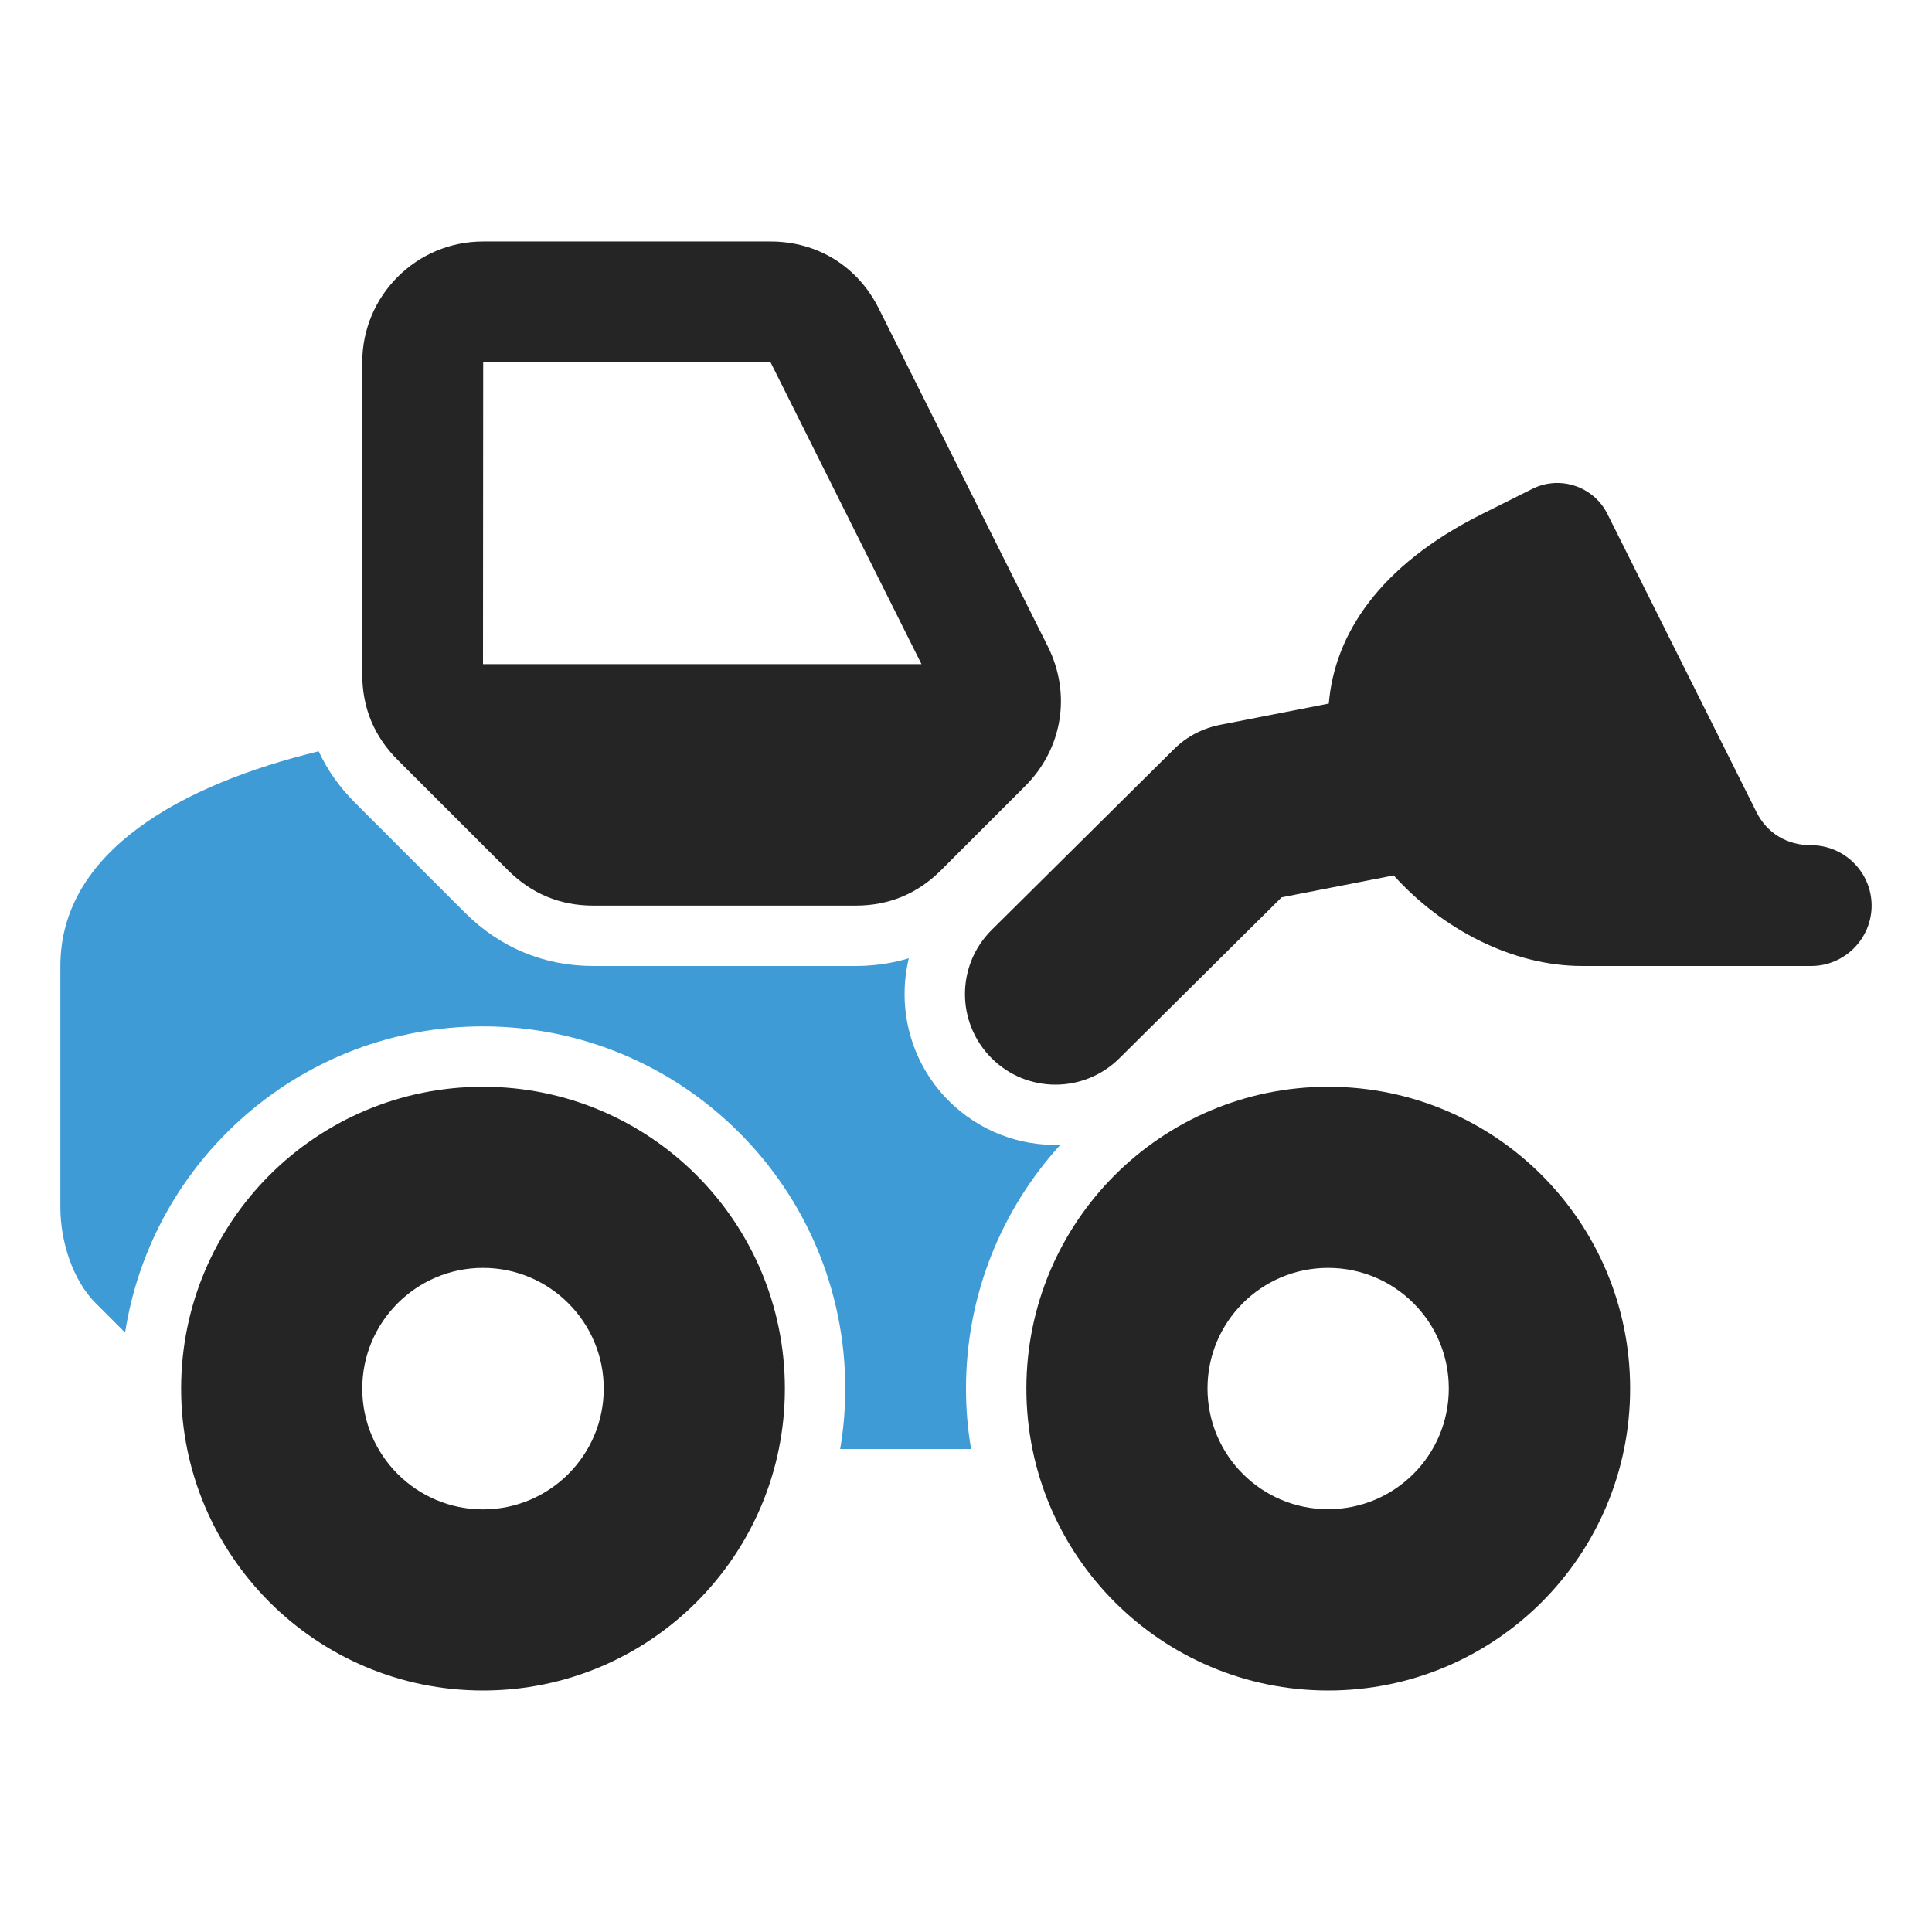 <?xml version="1.0" encoding="UTF-8"?>
<!DOCTYPE svg PUBLIC "-//W3C//DTD SVG 1.1//EN" "http://www.w3.org/Graphics/SVG/1.1/DTD/svg11.dtd">
<svg xmlns="http://www.w3.org/2000/svg" xml:space="preserve" width="1024px" height="1024px" shape-rendering="geometricPrecision" text-rendering="geometricPrecision" image-rendering="optimizeQuality" fill-rule="nonzero" clip-rule="evenodd" viewBox="0 0 10240 10240" xmlns:xlink="http://www.w3.org/1999/xlink">
	<title>wheel_loader icon</title>
	<desc>wheel_loader icon from the IconExperience.com O-Collection. Copyright by INCORS GmbH (www.incors.com).</desc>
	<path id="curve3" fill="#252525" d="M7040 5760c884,0 1600,716 1600,1600 0,884 -716,1600 -1600,1600 -884,0 -1600,-716 -1600,-1600 0,-884 716,-1600 1600,-1600zm-4480 0c884,0 1600,716 1600,1600 0,884 -716,1600 -1600,1600 -884,0 -1600,-716 -1600,-1600 0,-884 716,-1600 1600,-1600zm0 960c-353,0 -640,287 -640,640 0,353 287,640 640,640 353,0 640,-287 640,-640 0,-353 -287,-640 -640,-640zm4479 0c-353,0 -639,286 -639,639 0,354 286,640 639,640 354,0 640,-286 640,-640 0,-353 -286,-639 -640,-639z"/>
	<path id="curve2" fill="#252525" d="M5932 5610c-188,186 -492,185 -678,-3 -187,-189 -186,-492 3,-679l964 -956c72,-72 161,-115 255,-132l567 -111c30,-364 265,-731 811,-1004l268 -134c146,-73 324,-13 397,132l790 1580c57,115 164,177 291,177 176,0 320,144 320,320 0,176 -144,320 -320,320 -405,0 -809,0 -1214,0 -370,0 -741,-194 -999,-480l-594 116 -861 854z"/>
	<path id="curve1" fill="#3E9BD5" d="M320 5120c0,-611 649,-963 1369,-1138 46,99 110,190 192,272l585 585c185,184 418,281 679,281 463,0 927,0 1390,0 98,0 193,-14 282,-41 -63,261 6,548 209,753 163,164 379,243 594,236 -311,341 -500,795 -500,1292 0,109 9,216 27,320l-694 0c18,-104 27,-211 27,-320 0,-1060 -860,-1920 -1920,-1920 -959,0 -1754,704 -1897,1623l-156 -156c-124,-124 -187,-331 -187,-507l0 -1280z"/>
	<path id="curve0" fill="#252525" d="M4535 4800c176,0 328,-63 452,-187l447 -447c198,-198 245,-488 120,-739l-897 -1793c-111,-222 -324,-354 -573,-354l-1524 0c-353,0 -640,287 -640,640 0,552 0,1104 0,1655 0,176 63,328 187,452l586 586c124,124 276,187 452,187 463,0 927,0 1390,0zm349 -1280l-2324 0 1 -1600 1523 0 800 1600z"/>
</svg>

